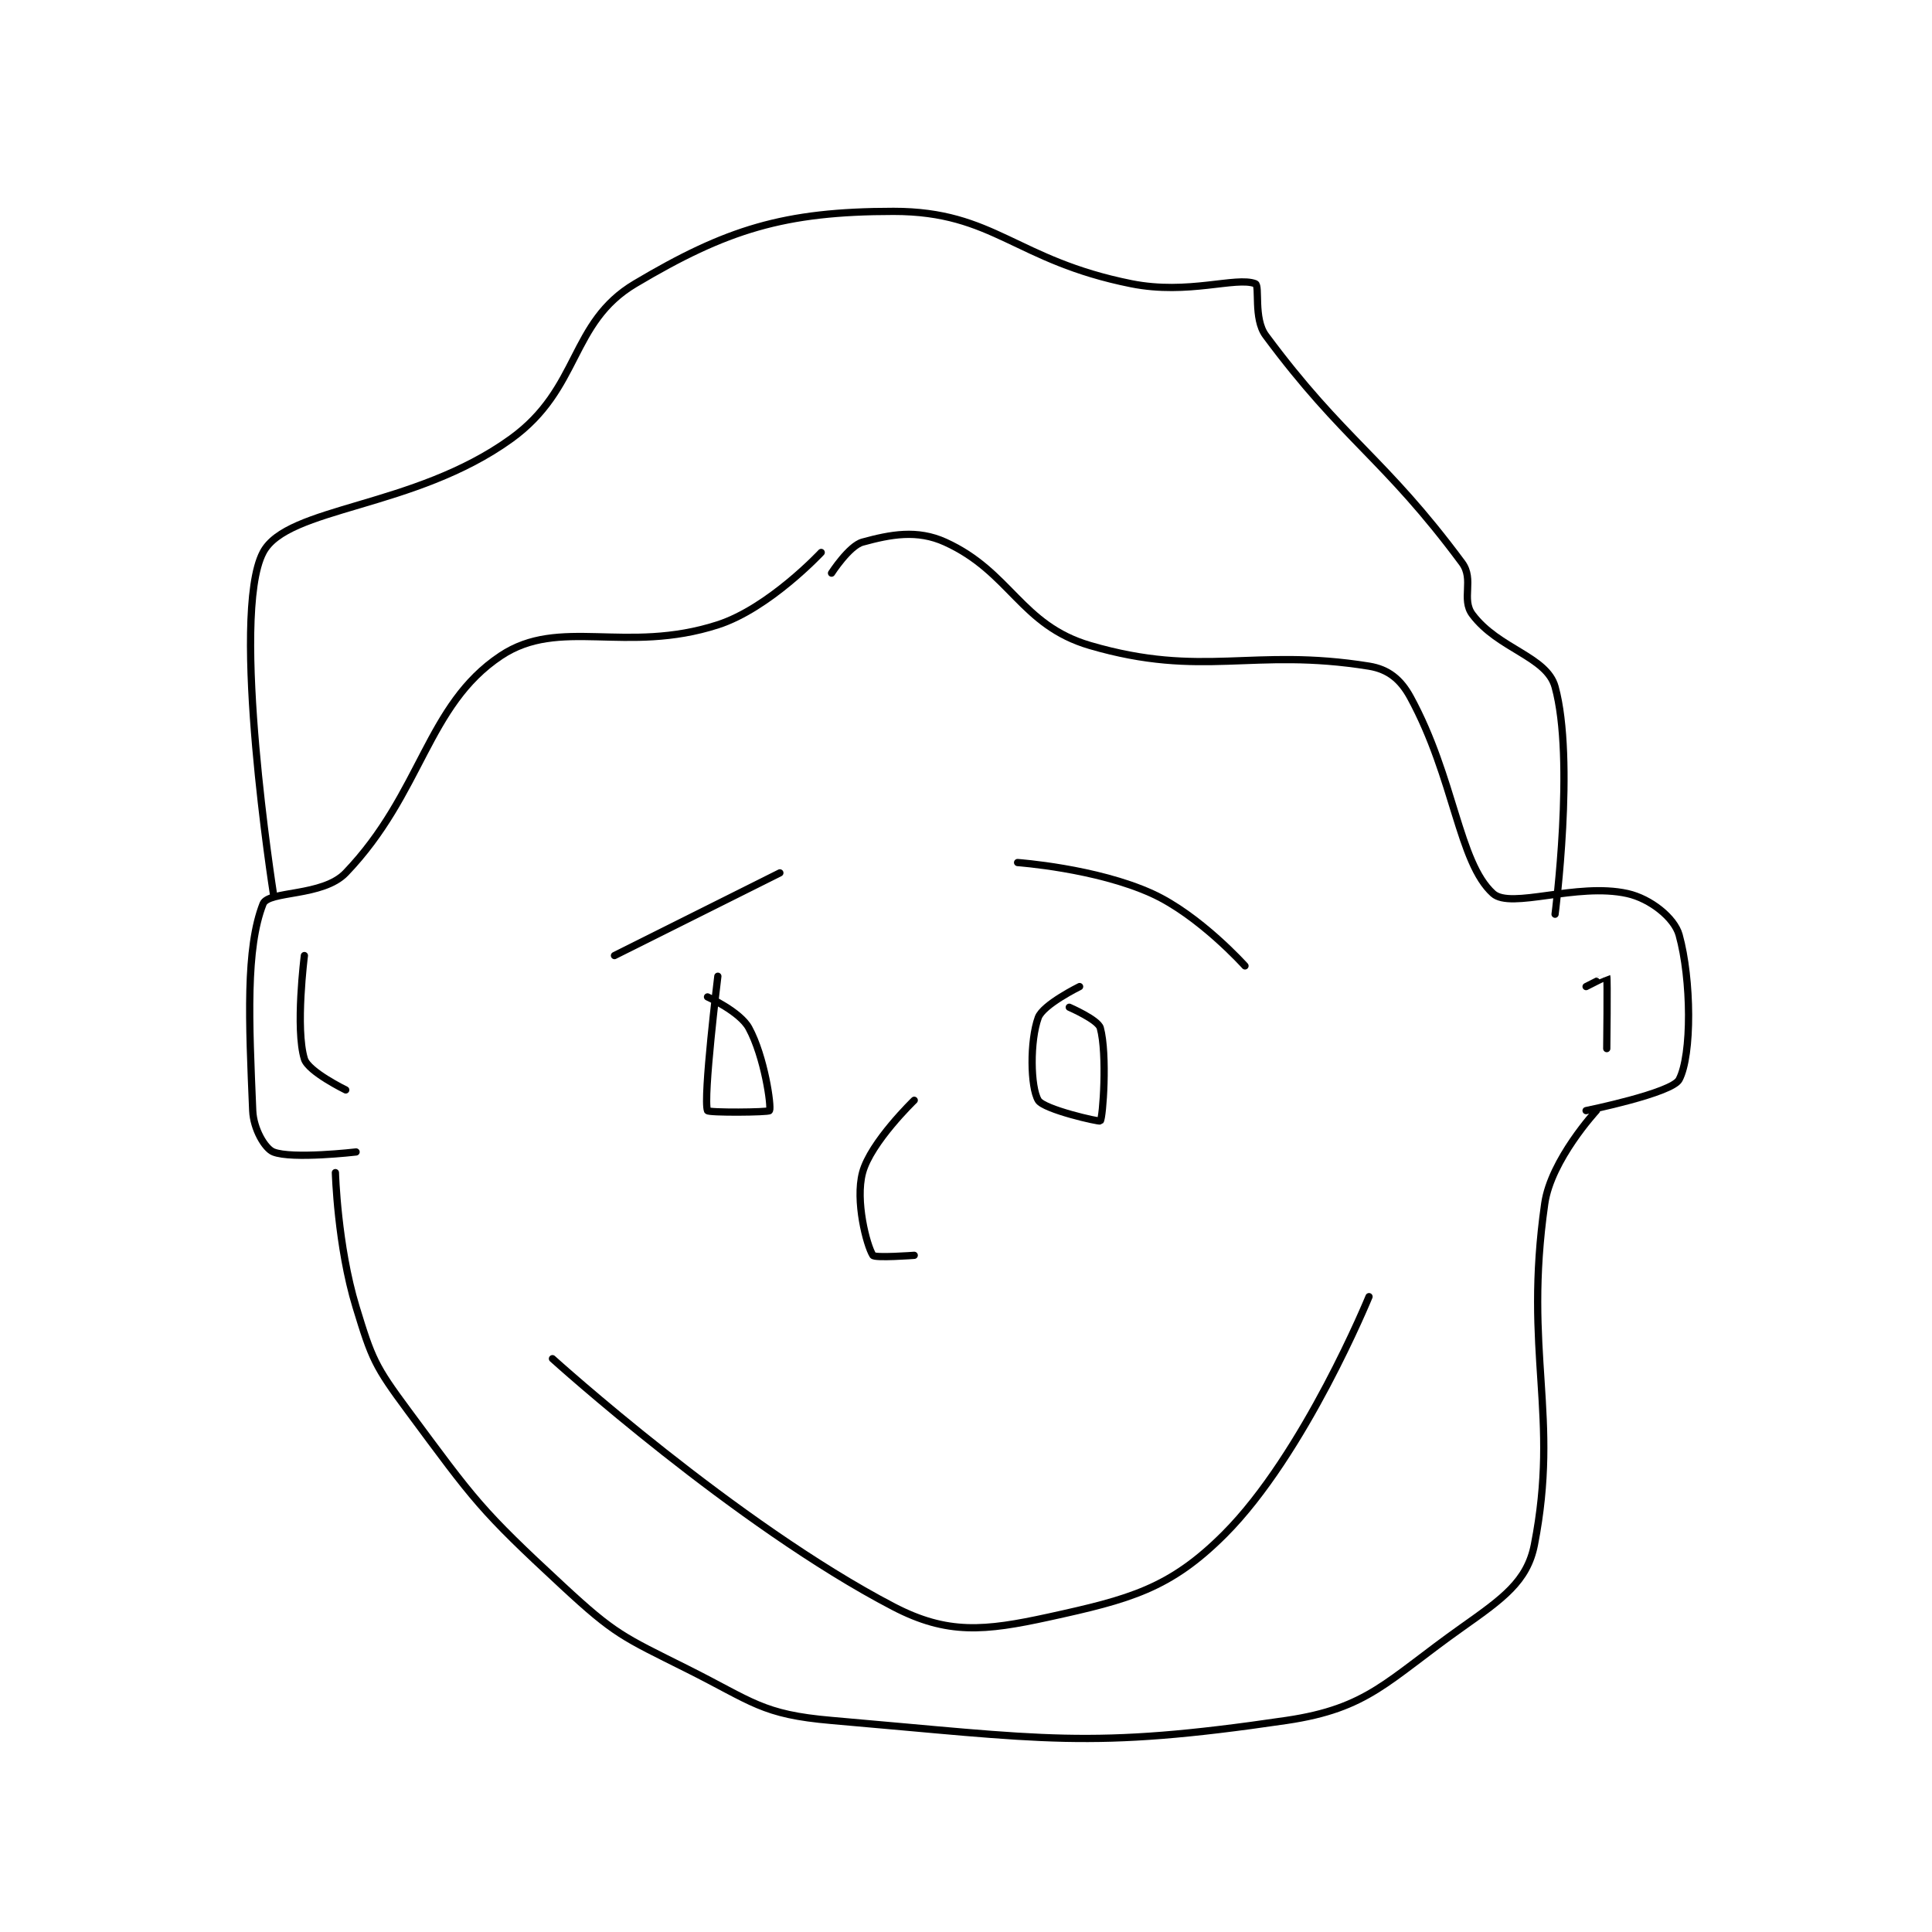 <?xml version="1.0" encoding="utf-8"?>
<!DOCTYPE svg PUBLIC "-//W3C//DTD SVG 1.1//EN" "http://www.w3.org/Graphics/SVG/1.1/DTD/svg11.dtd">
<svg viewBox="0 0 800 800" preserveAspectRatio="xMinYMin meet" xmlns="http://www.w3.org/2000/svg" version="1.1">
<g fill="none" stroke="black" stroke-linecap="round" stroke-linejoin="round" stroke-width="0.701">
<g transform="translate(104.642,87.52) scale(4.28) translate(-220,-82)">
<path id="0" d="M275 115 C275 115 269.969 120.397 265 122 C256.096 124.872 249.688 121.208 244 125 C236.828 129.781 236.397 138.281 229 146 C226.769 148.327 221.508 147.702 221 149 C219.311 153.317 219.637 160.282 220 169 C220.074 170.784 221.188 172.675 222 173 C223.805 173.722 230 173 230 173 "/>
<path id="1" d="M276 117 C276 117 277.705 114.353 279 114 C281.712 113.26 284.274 112.761 287 114 C293.32 116.873 294.298 122.038 301 124 C311.923 127.197 316.704 124.178 328 126 C329.854 126.299 331.055 127.267 332 129 C336.263 136.816 336.664 144.982 340 148 C341.722 149.558 348.089 146.909 353 148 C355.225 148.494 357.541 150.349 358 152 C359.191 156.288 359.254 163.632 358 166 C357.305 167.313 349 169 349 169 "/>
<path id="2" d="M228 175 C228 175 228.195 182.068 230 188 C231.529 193.023 231.831 193.722 235 198 C241.5 206.775 242 207.593 250 215 C255.051 219.677 255.79 219.895 262 223 C268.404 226.202 269.249 227.418 276 228 C296.584 229.774 300.898 230.818 320 228 C327.957 226.826 329.722 224.155 337 219 C340.944 216.206 343.309 214.542 344 211 C346.45 198.446 342.932 192.479 345 178 C345.606 173.756 350 169 350 169 "/>
<path id="3" d="M271 146 L255 154 "/>
<path id="4" d="M294 145 C294 145 301.587 145.54 307 148 C311.59 150.087 316 155 316 155 "/>
<path id="5" d="M265 156 C265 156 263.55 167.829 264 169 C264.082 169.214 269.914 169.172 270 169 C270.201 168.598 269.507 163.763 268 161 C267.141 159.425 264 158 264 158 "/>
<path id="6" d="M300 157 C300 157 296.458 158.741 296 160 C295.178 162.261 295.236 166.726 296 168 C296.535 168.892 301.909 170.106 302 170 C302.26 169.697 302.69 163.531 302 161 C301.784 160.208 299 159 299 159 "/>
<path id="7" d="M249 193 C249 193 266.753 209.059 282 217 C287.201 219.709 290.804 219.355 297 218 C304.859 216.281 308.743 215.256 314 210 C321.78 202.22 328 187 328 187 "/>
<path id="8" d="M225 154 C225 154 224.101 161.077 225 164 C225.381 165.237 229 167 229 167 "/>
<path id="9" d="M349 157 C349 157 350.996 155.988 351 156 C351.08 156.241 351 163 351 163 "/>
<path id="10" d="M222 148 C222 148 217.785 121.151 221 115 C223.331 110.541 235.594 110.793 245 104 C251.723 99.144 250.656 92.772 257 89 C265.844 83.742 271.389 82 282 82 C291.763 82 293.772 86.754 305 89 C310.522 90.104 315.13 88.281 317 89 C317.455 89.175 316.799 92.379 318 94 C325.545 104.185 329.455 105.815 337 116 C338.201 117.621 336.89 119.521 338 121 C340.508 124.345 345.188 125.058 346 128 C347.939 135.029 346 150 346 150 "/>
<path id="11" d="M284 168 C284 168 279.781 172.071 279 175 C278.275 177.718 279.388 182.02 280 183 C280.178 183.284 284 183 284 183 "/>
</g>
</g>
</svg>

